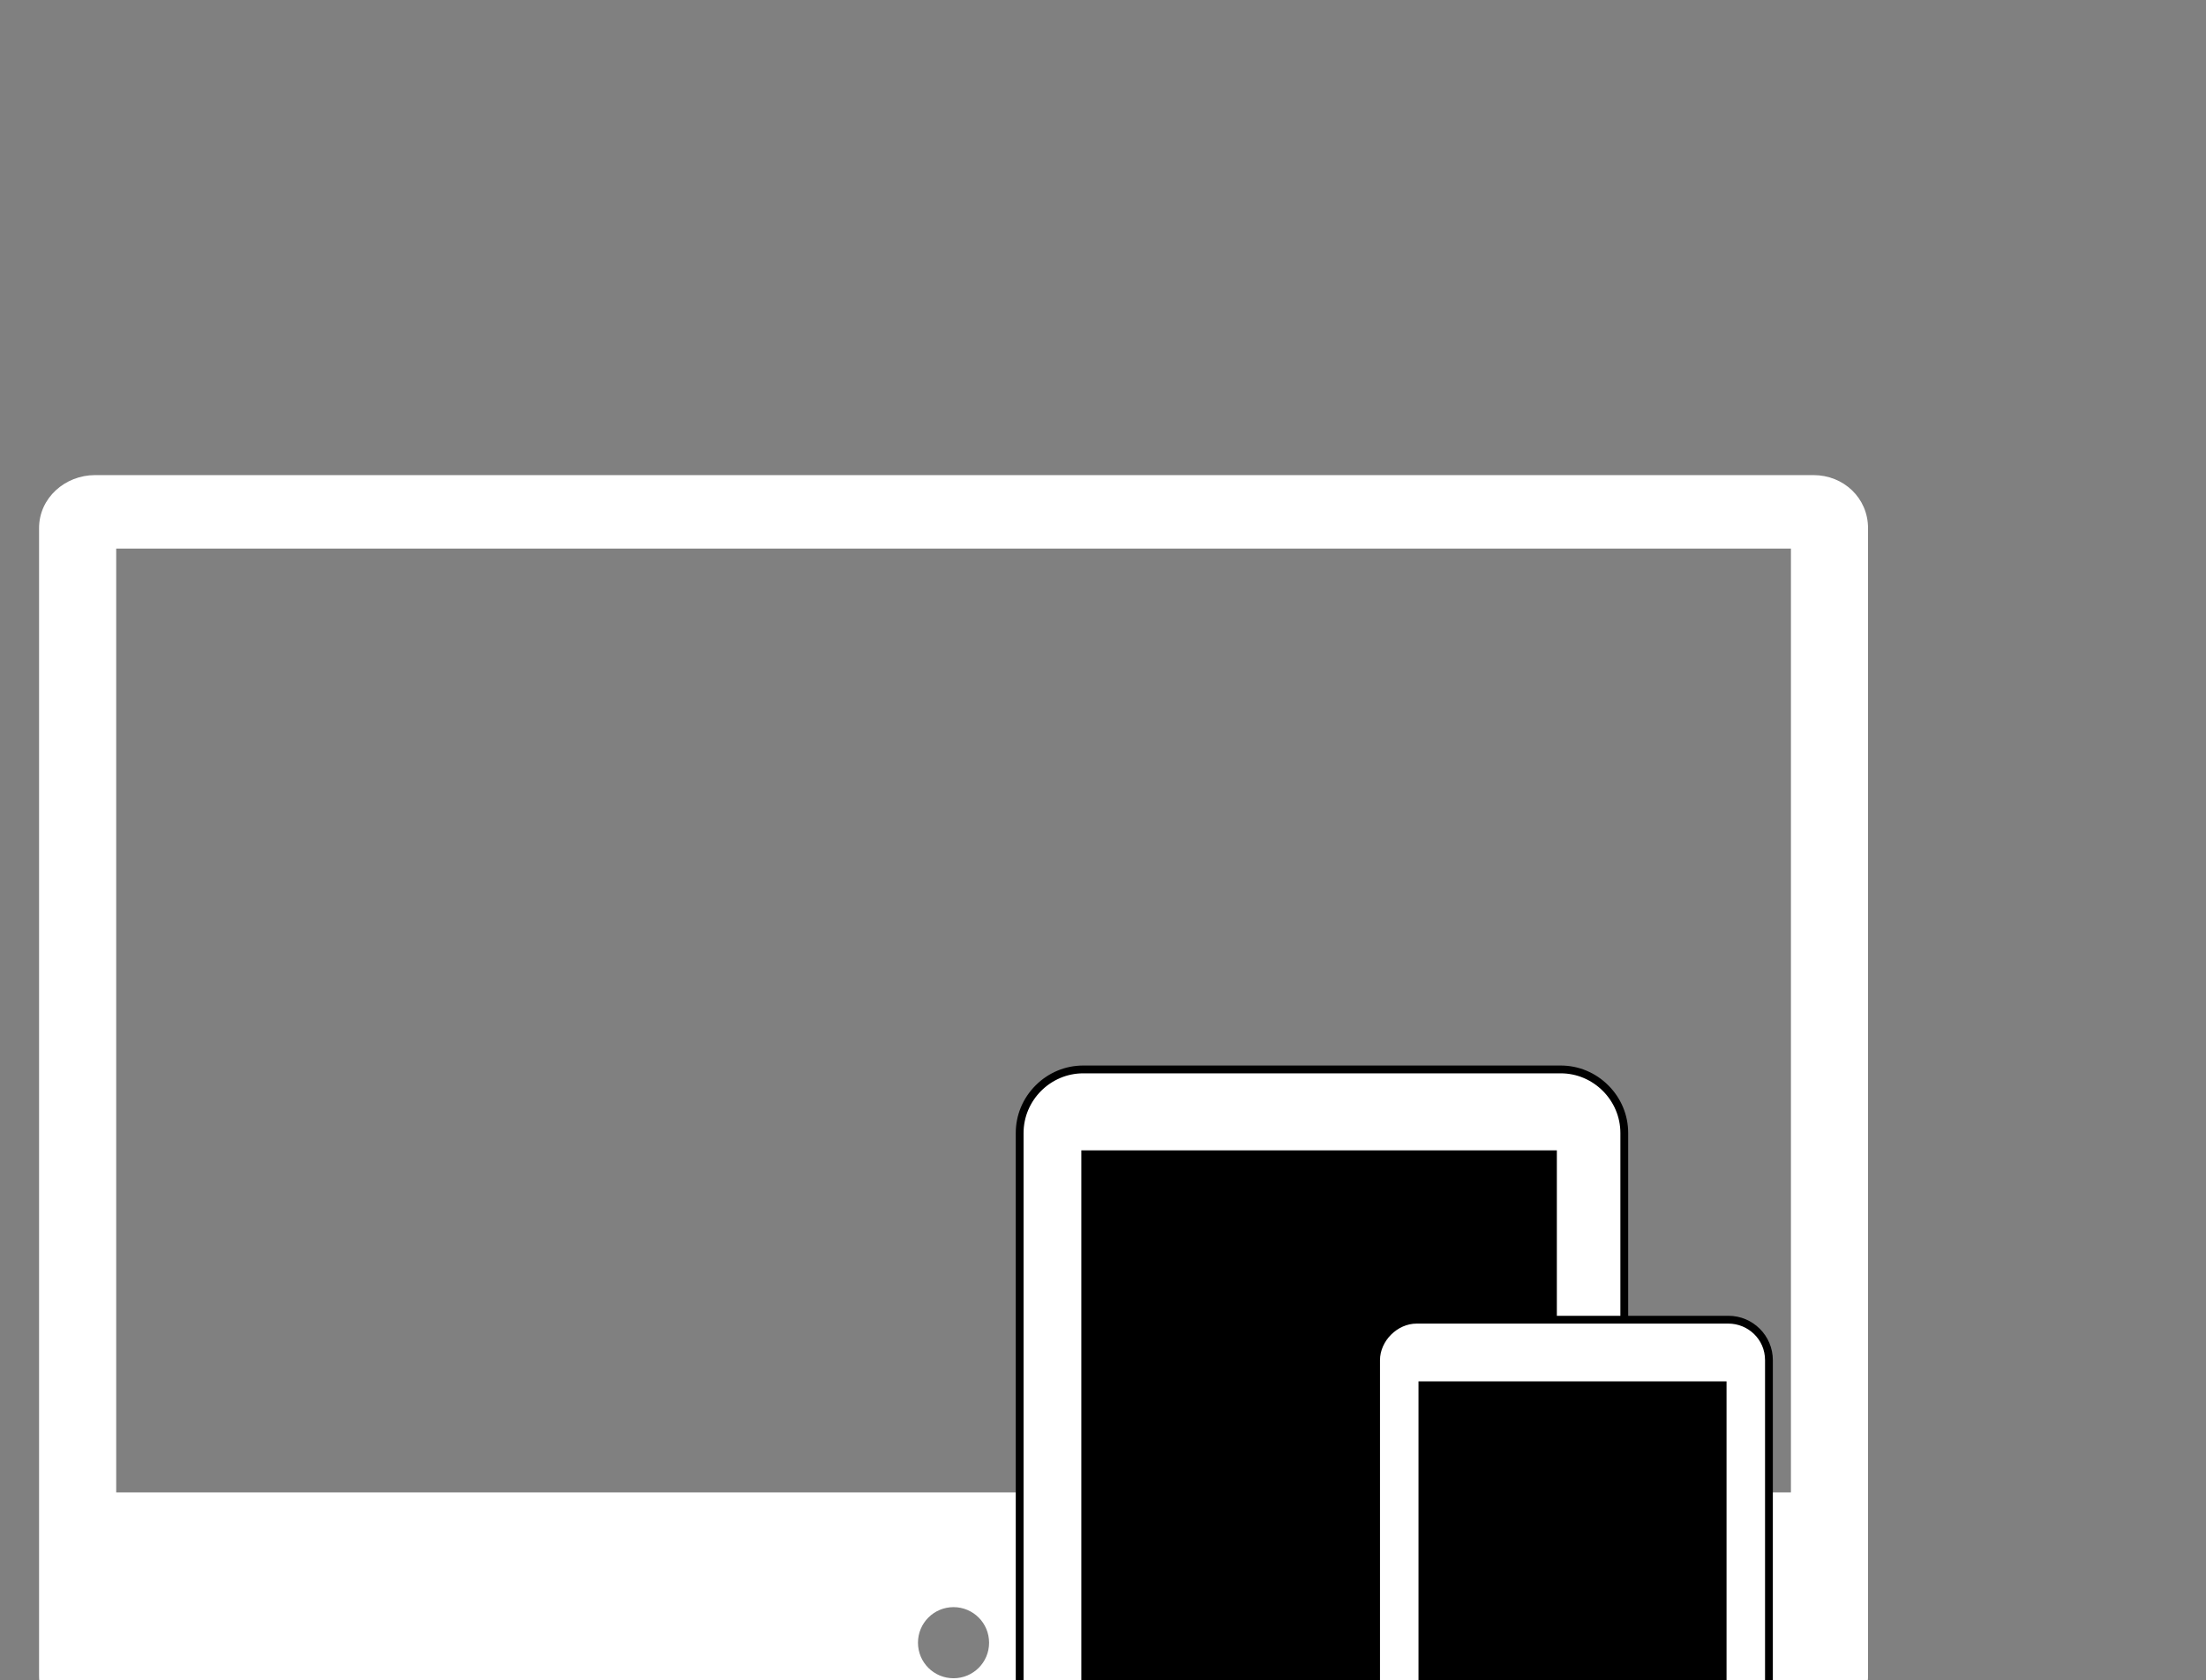 <?xml version="1.0" encoding="utf-8"?>
<!-- Generator: Adobe Illustrator 16.0.0, SVG Export Plug-In . SVG Version: 6.00 Build 0)  -->
<!DOCTYPE svg PUBLIC "-//W3C//DTD SVG 1.1//EN" "http://www.w3.org/Graphics/SVG/1.1/DTD/svg11.dtd">
<svg version="1.1" id="Layer_1" xmlns="http://www.w3.org/2000/svg" xmlns:xlink="http://www.w3.org/1999/xlink" x="0px" y="0px"
	 width="1980px" height="1508px" viewBox="0 0 1980 1508" enable-background="new 0 0 1980 1508" xml:space="preserve">
<rect x="0" y="0" width="1980" height="1508" fill="#808080" stroke="none"/>
<g>
	<path fill="none" d="M1607.386,492.411H104.302v847.135v0.034h1503.084h0.034v-0.034V492.411H1607.386z"/>
	<circle fill="none" cx="855.844" cy="1474.485" r="31.916"/>
	<path fill="#FFFFFF" d="M1627.689,426.453H869.443h-25.834H85.346c-27.008,0-50.285,20.546-50.285,47.555v934.71v3.268v86.605
		v5.427c0,27.01,23.276,49.715,50.285,49.715h607.323c-0.709,15.481-5.547,82.133-37.238,114.444
		c-24.97,25.453-59.668,49.317-46.12,61.568c3.283,7.534,18.854,11.889,54.261,11.889c78.123,0,162.708,0,193.674,0
		c7.828,0,12.218,0,12.218,0c30.965,0,115.568,0,193.674,0c40.332,0,54.415-6.601,54.57-16.468h-1.383v-3.248h-1.417
		c-1.797-13.307-28.72-32.953-49.075-53.655c-31.691-32.312-36.513-98.962-37.221-114.444h599.165
		c27.011,0,48.887-22.688,48.887-49.715v-5.427v-86.605v-3.268V474.042C1676.627,446.999,1654.732,426.453,1627.689,426.453z
		 M855.844,1506.401c-17.643,0-31.916-14.238-31.916-31.899c0-17.66,14.273-31.933,31.916-31.933
		c17.626,0,31.916,14.271,31.916,31.933C887.777,1492.162,873.47,1506.401,855.844,1506.401z M1607.438,1339.546h-0.035v0.034
		h-0.017H104.302v-0.034V492.411h1503.084h0.034h0.035v847.135H1607.438z"/>
</g>
<g>
	<rect x="954.582" y="1012.105" width="460.477" height="700.468"/>
	<g>
		<g>
			<path fill="#FFFFFF" d="M972.268,1744.52c-31.467,0-57.065-25.601-57.065-57.065V1016.99c0-31.469,25.601-57.068,57.065-57.068
				h428.545c31.469,0,57.067,25.603,57.067,57.068v670.464c0,31.467-25.601,57.065-57.067,57.065H972.268z M1188.268,1684.04
				c-6.706,0-10.322,5.319-10.322,10.324c0,6.705,5.317,10.323,10.322,10.323c5.02,0,10.324-5.309,10.324-10.323
				C1198.592,1687.658,1193.271,1684.04,1188.268,1684.04z M1393.855,1633.84v-597.8H974.04v597.8H1393.855L1393.855,1633.84z"/>
			<path d="M1400.812,963.42c29.375,0,53.565,24.192,53.565,53.568v670.464c0,29.376-24.19,53.565-53.565,53.565H972.268
				c-29.375,0-53.566-24.189-53.566-53.565v-670.464c0-29.376,24.191-53.568,53.566-53.568H1400.812 M970.54,1637.34h426.815v-604.8
				H970.54V1637.34 M1188.268,1708.188c6.912,0,13.824-6.909,13.824-13.821c0-8.643-6.912-13.824-13.824-13.824
				c-8.64,0-13.822,6.912-13.822,13.824C1174.443,1703.004,1181.355,1708.188,1188.268,1708.188 M1400.812,956.42H972.268
				c-16.078,0-31.26,6.328-42.75,17.818c-11.488,11.489-17.816,26.673-17.816,42.75v670.464c0,16.077,6.328,31.259,17.816,42.749
				c11.49,11.49,26.672,17.816,42.75,17.816h428.545c16.076,0,31.26-6.326,42.748-17.816c11.49-11.49,17.818-26.672,17.818-42.749
				v-670.464c0-16.077-6.328-31.261-17.818-42.75C1432.071,962.748,1416.891,956.42,1400.812,956.42L1400.812,956.42z
				 M977.54,1039.54h412.815v590.8H977.54V1039.54L977.54,1039.54z M1188.268,1701.188c-2.741,0-6.822-1.815-6.822-6.821
				c0-2.743,1.815-6.824,6.822-6.824c2.743,0,6.824,1.817,6.824,6.824C1195.092,1697.425,1191.329,1701.188,1188.268,1701.188
				L1188.268,1701.188z"/>
		</g>
	</g>
</g>
<rect x="1260.5" y="1222.5" width="302" height="492"/>
<g>
	<path fill="#FFFFFF" d="M1271.452,1744.52c-19.354,0-36.332-16.978-36.332-36.329v-487.298c0-19.354,16.978-36.332,36.332-36.332
		h279.937c20.032,0,36.332,16.3,36.332,36.332v487.296c0,20.032-16.3,36.332-36.332,36.332L1271.452,1744.52L1271.452,1744.52z
		 M1407.964,1687.496c-6.705,0-10.323,5.318-10.323,10.324c0,6.706,5.318,10.322,10.323,10.322c6.754,0,10.324-3.568,10.324-10.322
		S1414.718,1687.496,1407.964,1687.496z M1546.16,1651.12V1243.4h-269.48v407.72H1546.16z"/>
	<path d="M1551.388,1188.061c17.28,0,32.832,13.823,32.832,32.832v487.297c0,17.278-13.823,32.832-32.832,32.832h-279.936
		c-17.28,0-32.832-15.554-32.832-32.831v-487.298c0-17.278,15.552-32.832,32.832-32.832H1551.388 M1273.18,1654.62h276.48V1239.9
		h-276.48V1654.62 M1407.964,1711.645c8.64,0,13.824-5.185,13.824-13.822c0-8.643-5.186-13.824-13.824-13.824
		s-13.823,6.912-13.823,13.824C1394.141,1706.46,1401.052,1711.645,1407.964,1711.645 M1551.388,1181.061h-279.936
		c-21.22,0-39.832,18.613-39.832,39.832v487.298c0,21.219,18.612,39.831,39.832,39.831h279.936
		c21.964,0,39.832-17.868,39.832-39.832v-487.297C1591.22,1198.929,1573.352,1181.061,1551.388,1181.061L1551.388,1181.061z
		 M1280.18,1246.9h262.48v400.72h-262.48V1246.9L1280.18,1246.9z M1407.964,1704.645c-2.743,0-6.823-1.815-6.823-6.822
		c0-2.743,1.817-6.824,6.823-6.824c4.783,0,6.824,2.041,6.824,6.824C1414.788,1702.604,1412.747,1704.645,1407.964,1704.645
		L1407.964,1704.645z"/>
</g>
</svg>
